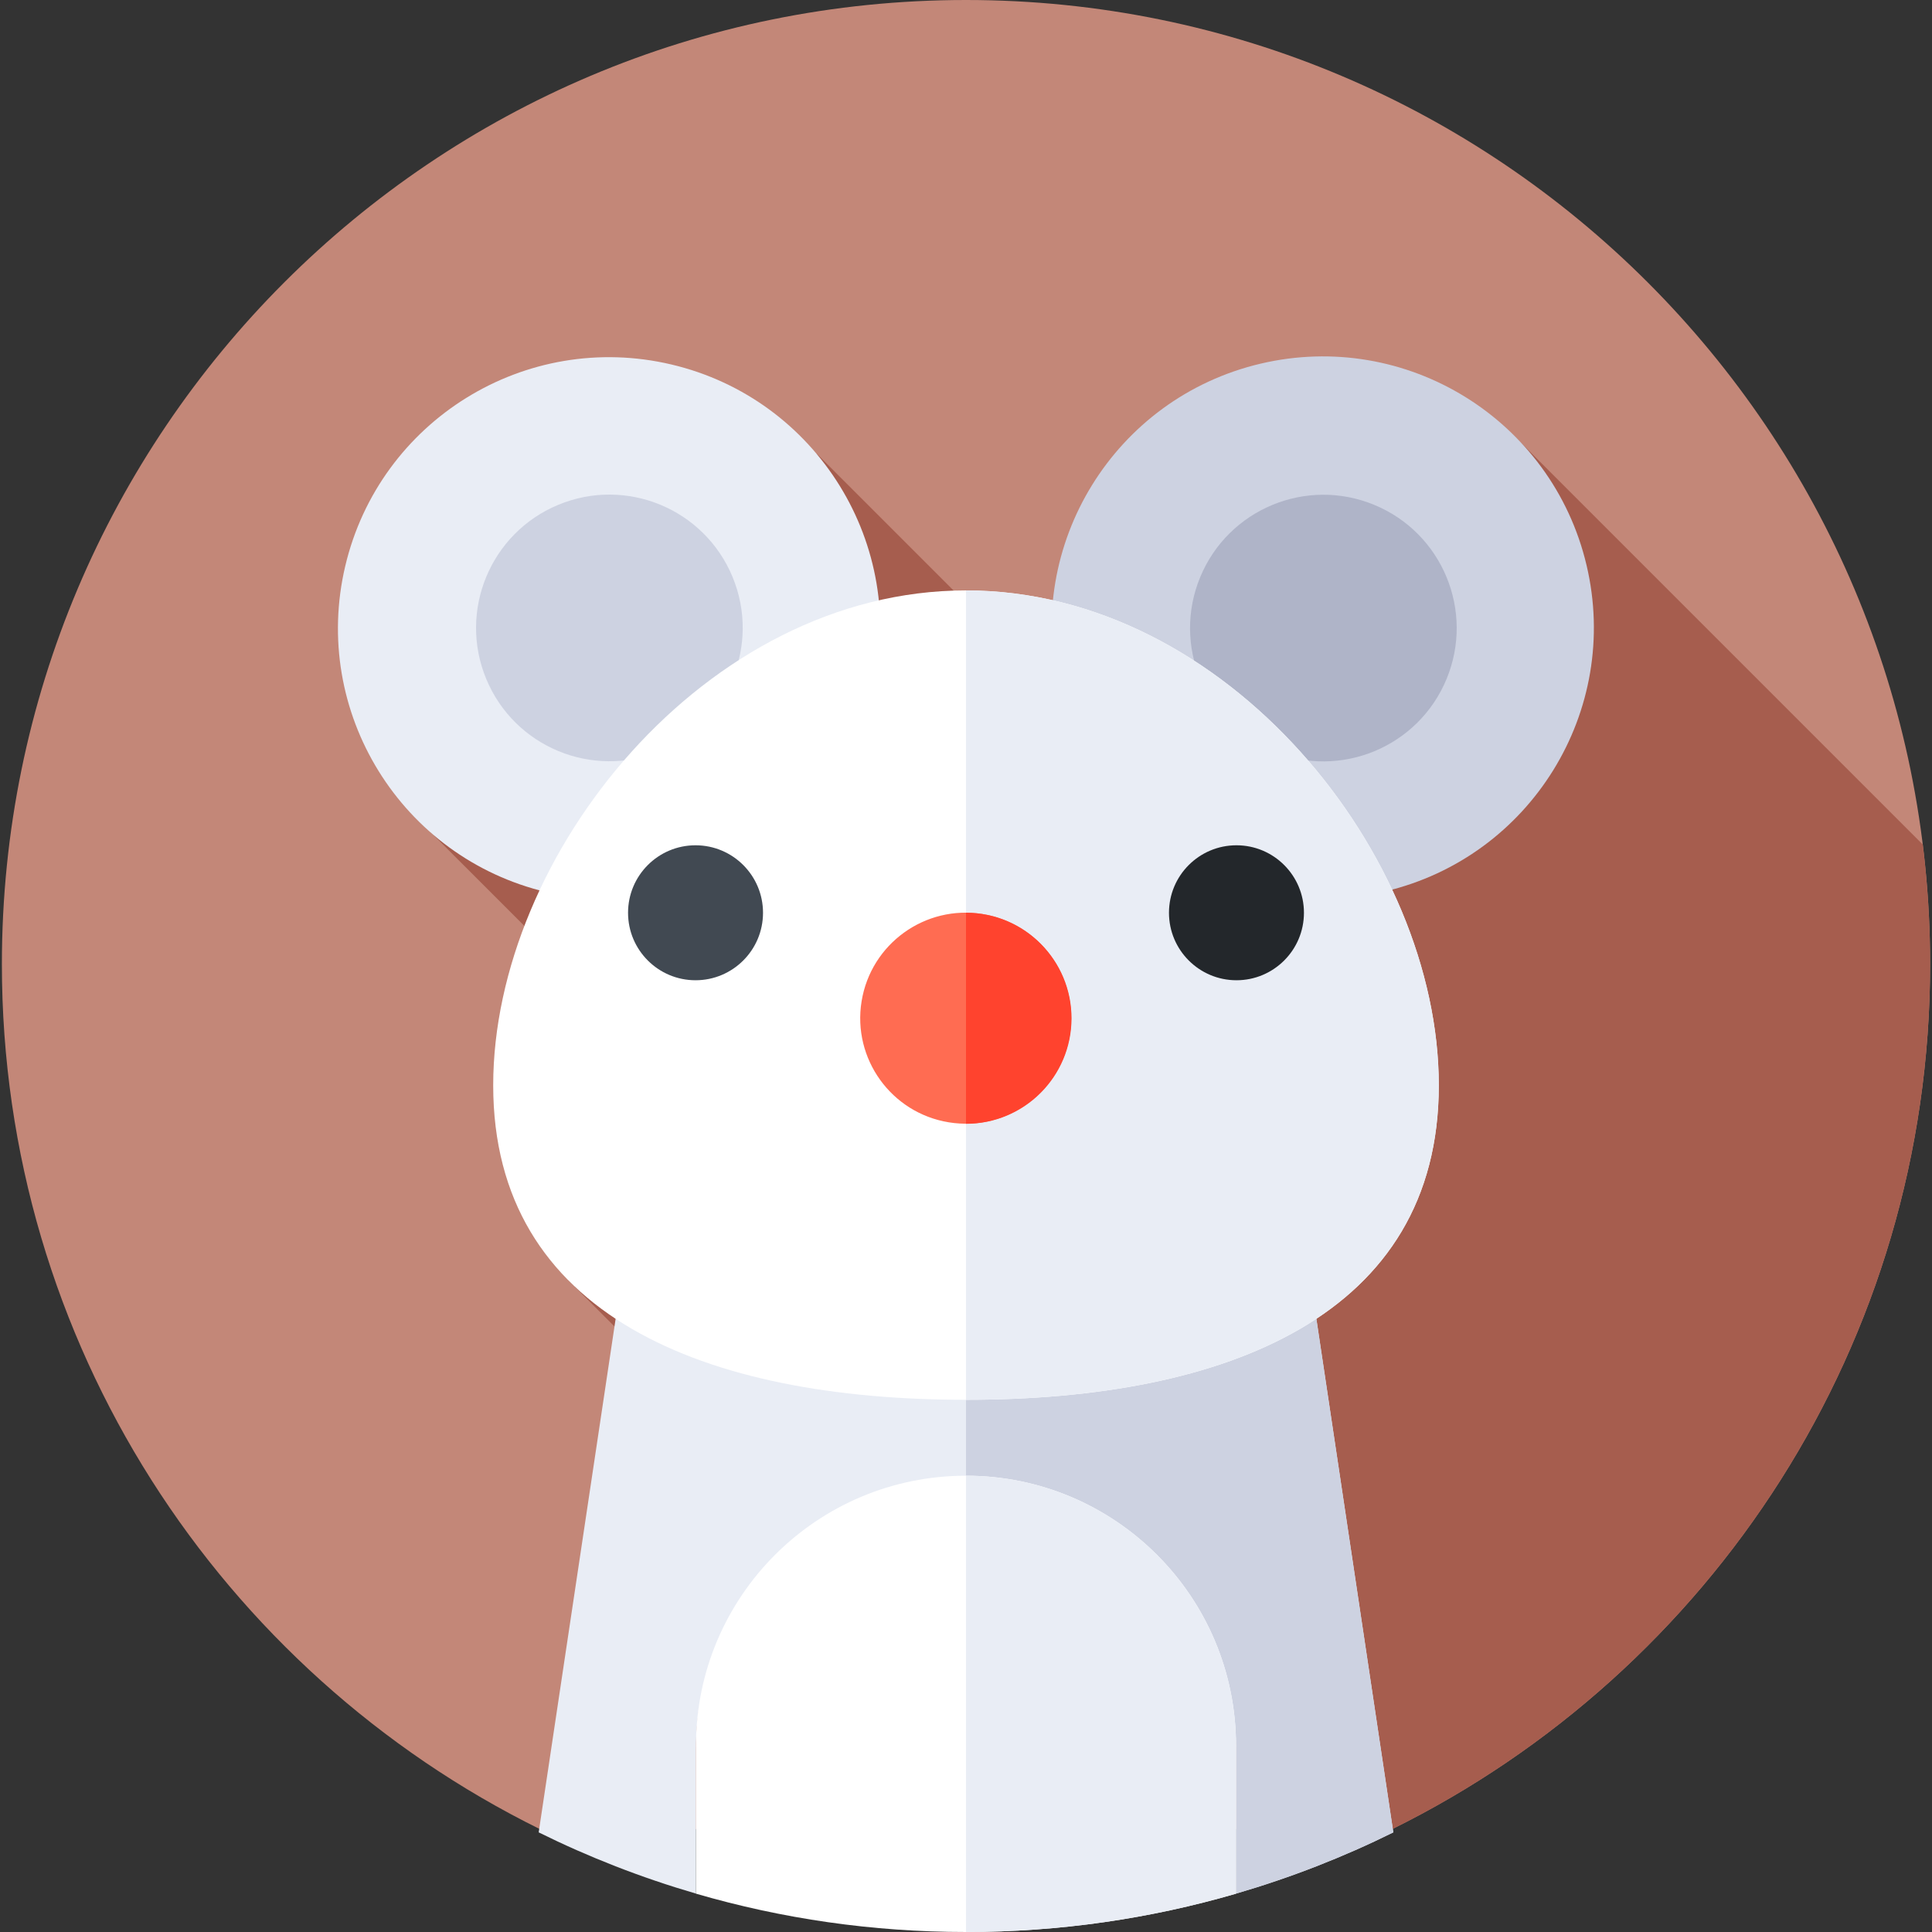 <svg id="Capa_1" enable-background="new 0 0 513 513" height="512" viewBox="0 0 513 513" width="512" xmlns="http://www.w3.org/2000/svg"><rect x="0" y="0" width="513" height="513" fill="#333333" stroke="none"/><g><path d="m369.682 485.665c84.611-41.778 142.818-128.917 142.818-229.665 0-141.385-114.615-256-256-256s-256 114.615-256 256c0 100.748 58.207 187.887 142.818 229.665z" fill="#c38778"/><path d="m510.549 224.241-109.109-109.108-105.854 84.042-78.722-78.722-102.553 100.478 78.026 78.026-41.606 40.826 12.562 12.562 27.113-6.678 118.262 16.501 61.014 123.503c84.613-41.778 142.818-128.922 142.818-229.671 0-10.754-.663-21.353-1.951-31.759z" fill="#a65d4e"/><g><ellipse cx="161.737" cy="166.761" fill="#e9edf5" rx="72" ry="72" transform="matrix(.23 -.973 .973 .23 -37.723 285.858)"/></g><g><ellipse cx="161.737" cy="166.761" fill="#cdd2e1" rx="35.386" ry="35.386" transform="matrix(.924 -.383 .383 .924 -51.505 74.588)"/></g><g><ellipse cx="351.263" cy="166.761" fill="#cdd2e1" rx="72" ry="72" transform="matrix(.973 -.23 .23 .973 -28.917 85.165)"/></g><g><ellipse cx="351.263" cy="166.761" fill="#afb4c8" rx="35.386" ry="35.386" transform="matrix(.383 -.924 .924 .383 62.773 427.469)"/></g><path d="m184.799 464.544c0-39.599 32.102-71.701 71.701-71.701s71.701 32.102 71.701 71.701v38.26c14.491-4.22 28.458-9.67 41.763-16.259l-23.403-156.192h-180.122l-23.403 156.192c13.305 6.589 27.272 12.039 41.763 16.259z" fill="#e9edf5"/><path d="m328.201 464.544v38.26c14.491-4.22 28.458-9.67 41.763-16.259l-23.403-156.192h-90.061v62.491c39.599-.001 71.701 32.101 71.701 71.7z" fill="#cdd2e1"/><g><path d="m382.041 288.176c0 61.042-56.207 83.508-125.541 83.508s-125.541-22.466-125.541-83.508 56.207-131.402 125.541-131.402 125.541 70.361 125.541 131.402z" fill="#fff"/></g><g><path d="m256.5 156.774v214.91c69.334 0 125.541-22.467 125.541-83.508s-56.207-131.402-125.541-131.402z" fill="#e9edf5"/></g><g><path d="m256.5 391.843c-39.599 0-71.701 32.102-71.701 71.701v39.279c22.751 6.625 46.811 10.177 71.701 10.177s48.95-3.552 71.701-10.177v-39.279c0-39.599-32.102-71.701-71.701-71.701z" fill="#fff"/></g><g><path d="m256.5 391.843v121.157c24.89 0 48.95-3.552 71.701-10.177v-39.279c0-39.599-32.102-71.701-71.701-71.701z" fill="#e9edf5"/></g><g><g><circle cx="184.684" cy="242.365" fill="#414952" r="17.919"/></g><g><circle cx="328.316" cy="242.365" fill="#23272b" r="17.919"/></g></g><g><ellipse cx="256.5" cy="270.383" fill="#ff6c52" rx="28.018" ry="28.018" transform="matrix(.16 -.987 .987 .16 -51.478 480.26)"/></g><g><path d="m256.5 242.365v56.036c15.474 0 28.018-12.544 28.018-28.018s-12.544-28.018-28.018-28.018z" fill="#ff432e"/></g></g></svg>